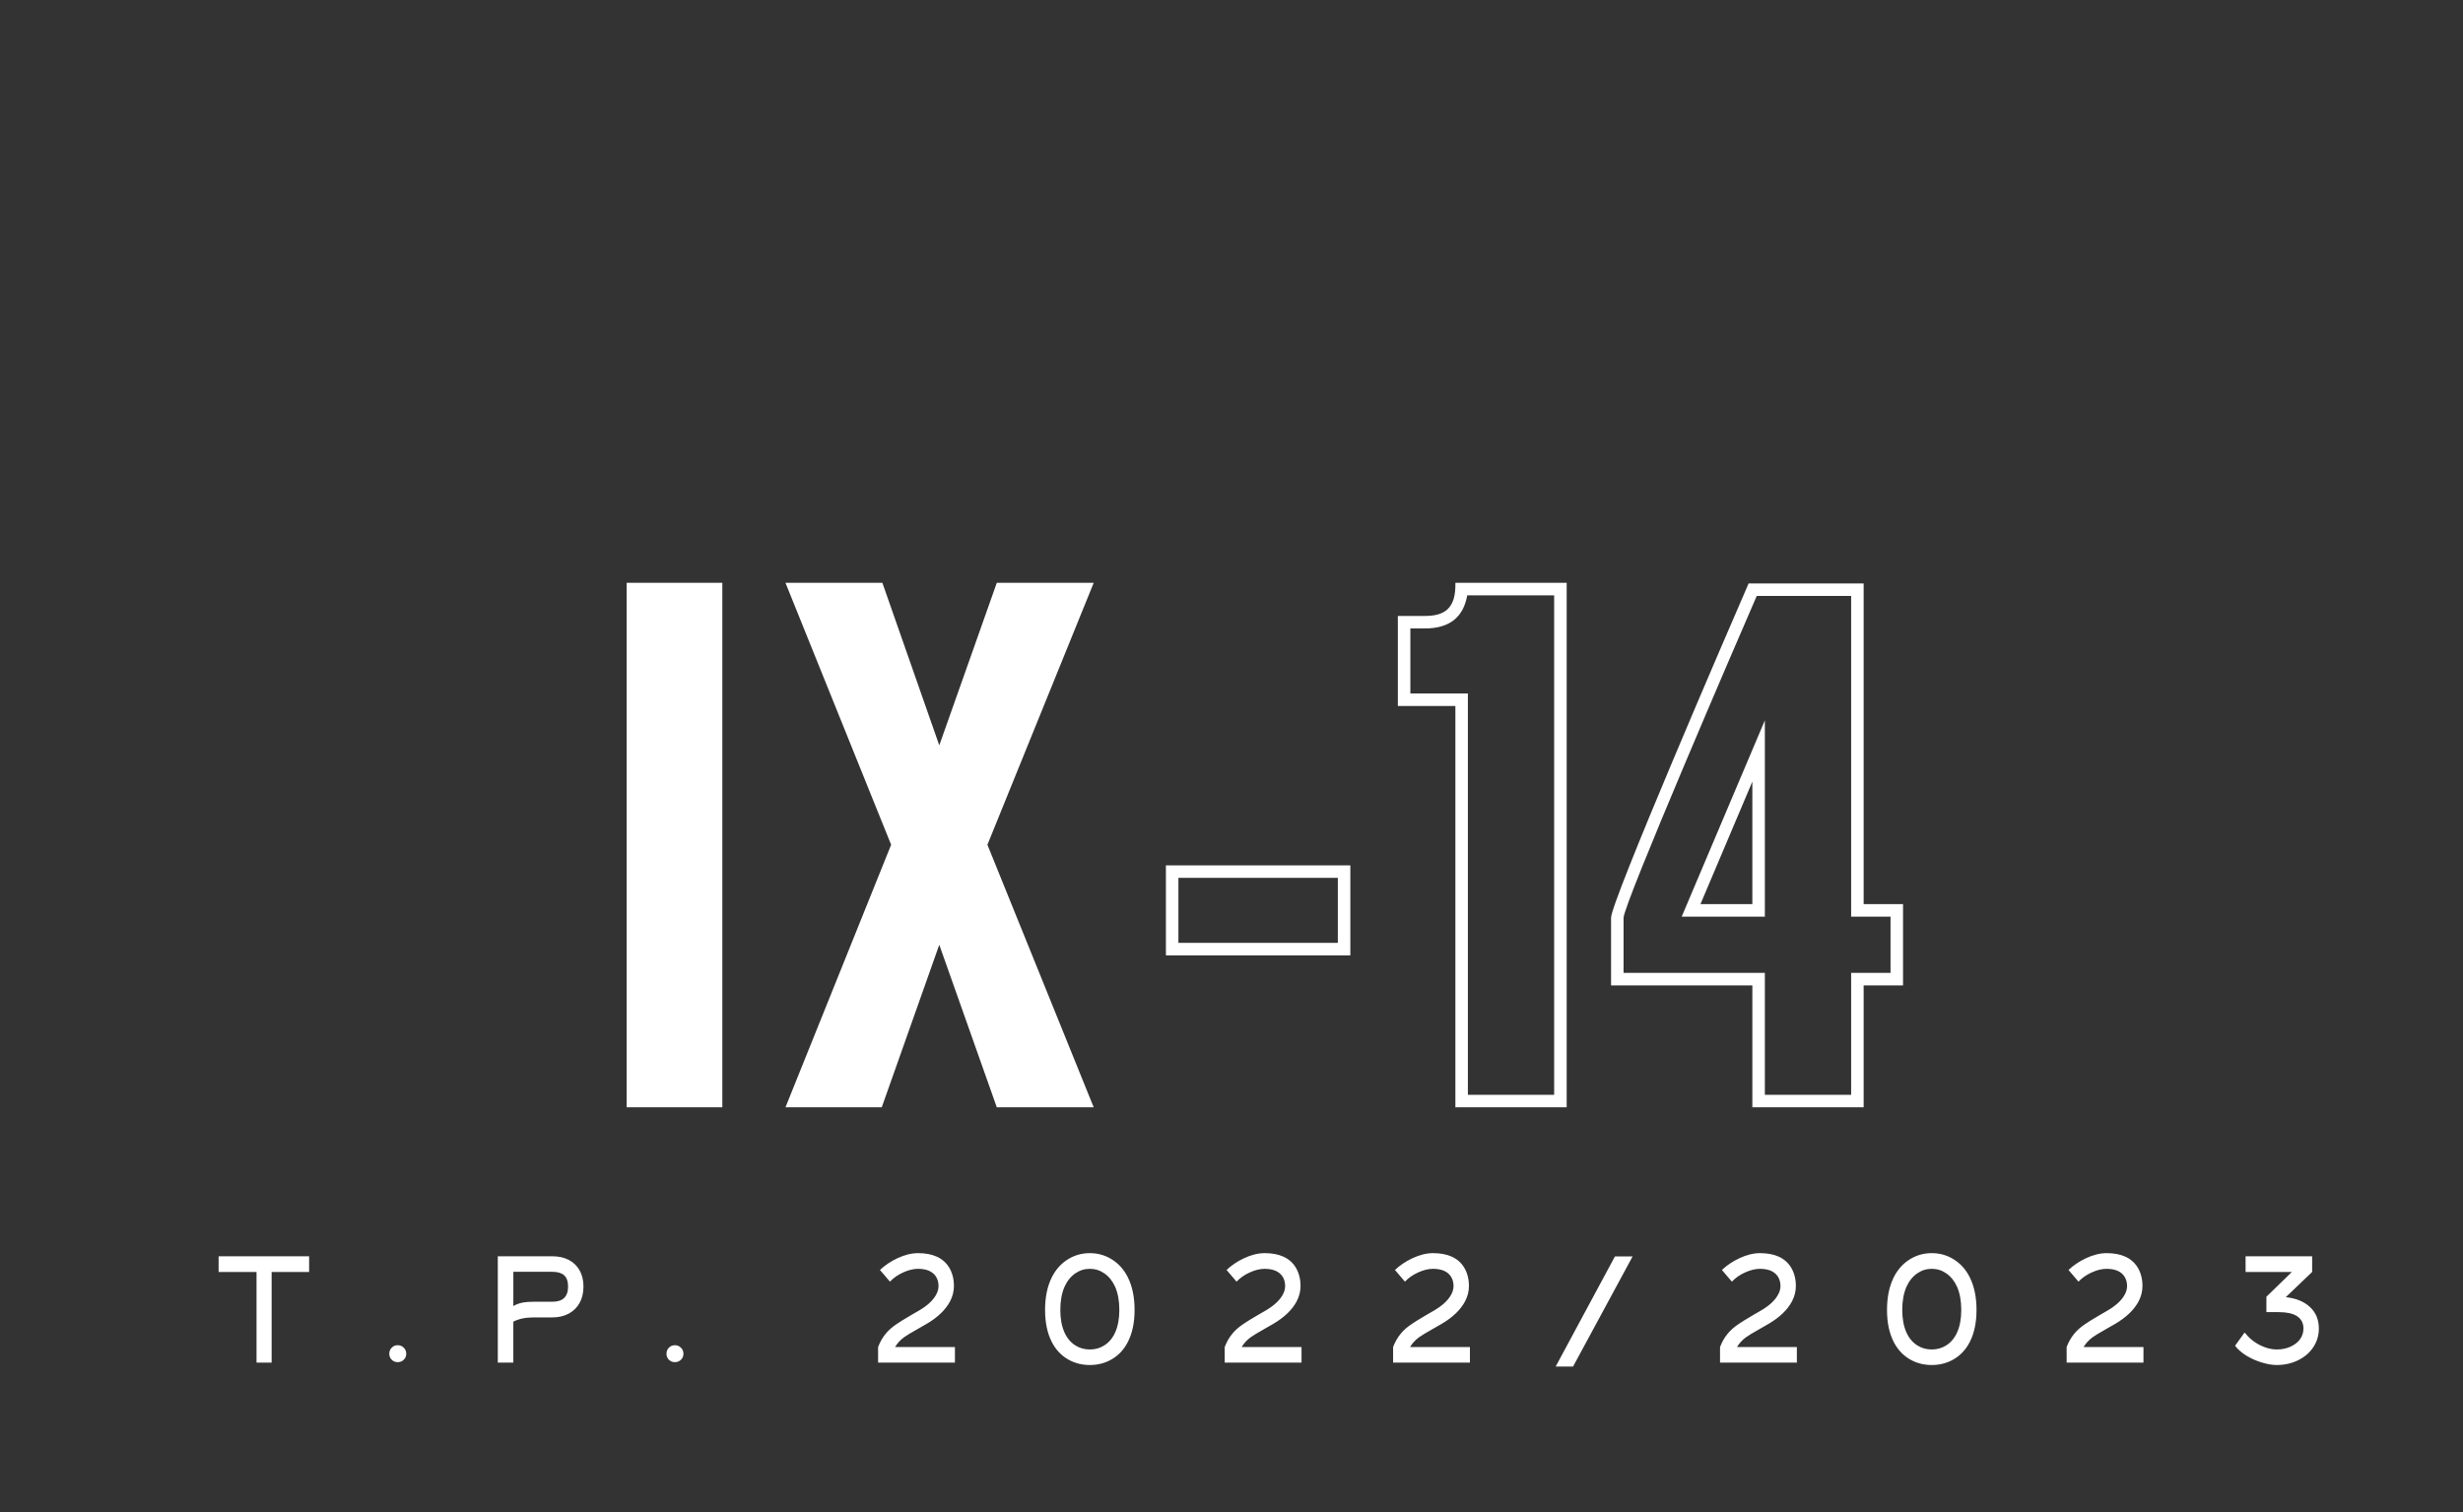 
        <svg xmlns="http://www.w3.org/2000/svg" xmlns:xlink="http://www.w3.org/1999/xlink" version="1.1" width="3402.685" height="2089.509" viewBox="0 0 3402.685 2089.509">
			
			<rect x="0" y="0" width="3402.685" height="2089.509" fill="#333333" stroke="none"/>
			
			<g transform="scale(20.134) translate(10, 10)">
				<defs id="SvgjsDefs2371"/><g id="SvgjsG2372" featureKey="7fT3kx-0" transform="matrix(0.489,0,0,0.489,4.707,73.733)" fill="#fff"><path d="M13.3 7.28 l-5.26 0 l0 12.72 l-2.12 0 l0 -12.72 l-5.32 0 l0 -2.2 l12.7 0 l0 2.2 z M24.548 18.76 q0 -0.5 0.34 -0.85 t0.84 -0.35 t0.85 0.35 t0.35 0.85 t-0.35 0.84 t-0.85 0.34 t-0.84 -0.34 t-0.34 -0.84 z M44.796 11.46 l2.64 0 q2.2 0 2.2 -2.12 q0 -1.1 -0.55 -1.59 t-1.65 -0.49 l-5.48 0 l0 4.8 q0.62 -0.36 1.4 -0.5 q0.58 -0.1 1.44 -0.1 z M41.956 20 l-2.18 0 l0 -14.92 l7.66 0 q1.32 0 2.3 0.51 t1.52 1.47 t0.54 2.27 t-0.54 2.29 t-1.53 1.51 t-2.29 0.53 l-2.64 0 q-1.72 0 -2.84 0.6 l0 5.74 z M63.444 18.76 q0 -0.5 0.34 -0.85 t0.84 -0.35 t0.85 0.35 t0.35 0.85 t-0.35 0.84 t-0.85 0.34 t-0.84 -0.34 t-0.34 -0.84 z M94.8 8.64 l-1.4 -1.64 q1.04 -0.98 2.44 -1.64 q1.54 -0.72 2.9 -0.72 q3.12 0 4.36 2 q0.68 1.12 0.68 2.62 q0 1.1 -0.54 2.14 q-0.94 1.78 -3.28 3.16 l-1.22 0.7 q-1.46 0.82 -1.98 1.2 q-0.78 0.58 -1.24 1.36 l8.4 0 l0 2.18 l-10.78 0 l0 -2.18 q0.42 -1.1 1.06 -1.86 q0.56 -0.7 1.5 -1.34 q0.6 -0.42 2.1 -1.3 l1.04 -0.6 q1.72 -1 2.38 -2.14 q0.4 -0.66 0.4 -1.32 q0 -0.78 -0.38 -1.36 q-0.72 -1.06 -2.5 -1.06 q-0.96 0 -2.07 0.5 t-1.87 1.3 z M122.848 20.34 q-1.66 0 -3 -0.76 q-1.5 -0.84 -2.34 -2.48 q-0.94 -1.84 -0.94 -4.5 t0.94 -4.56 q0.84 -1.68 2.34 -2.58 q1.36 -0.82 3 -0.82 t3 0.82 q1.5 0.9 2.34 2.58 q0.94 1.9 0.94 4.56 t-0.94 4.5 q-0.84 1.64 -2.34 2.48 q-1.34 0.76 -3 0.76 z M126.988 12.6 q0 -1.86 -0.58 -3.22 q-0.56 -1.24 -1.52 -1.9 q-0.92 -0.64 -2.04 -0.64 t-2.04 0.64 q-0.96 0.66 -1.52 1.9 q-0.58 1.36 -0.58 3.22 t0.58 3.16 q0.54 1.2 1.52 1.82 q0.9 0.58 2.04 0.58 t2.04 -0.58 q0.98 -0.62 1.52 -1.82 q0.58 -1.3 0.58 -3.16 z M143.436 8.64 l-1.4 -1.64 q1.04 -0.98 2.44 -1.64 q1.54 -0.72 2.9 -0.72 q3.12 0 4.36 2 q0.68 1.12 0.68 2.62 q0 1.1 -0.54 2.14 q-0.94 1.78 -3.28 3.16 l-1.22 0.7 q-1.46 0.82 -1.98 1.2 q-0.78 0.58 -1.24 1.36 l8.4 0 l0 2.18 l-10.78 0 l0 -2.18 q0.42 -1.1 1.06 -1.86 q0.56 -0.7 1.5 -1.34 q0.6 -0.42 2.1 -1.3 l1.04 -0.6 q1.72 -1 2.38 -2.14 q0.4 -0.66 0.4 -1.32 q0 -0.78 -0.38 -1.36 q-0.72 -1.06 -2.5 -1.06 q-0.96 0 -2.07 0.5 t-1.87 1.3 z M167.064 8.64 l-1.4 -1.64 q1.04 -0.98 2.44 -1.64 q1.54 -0.72 2.9 -0.72 q3.12 0 4.36 2 q0.68 1.12 0.68 2.62 q0 1.1 -0.54 2.14 q-0.94 1.78 -3.28 3.16 l-1.22 0.7 q-1.46 0.82 -1.98 1.2 q-0.78 0.58 -1.24 1.36 l8.4 0 l0 2.18 l-10.78 0 l0 -2.18 q0.42 -1.1 1.06 -1.86 q0.56 -0.7 1.5 -1.34 q0.6 -0.42 2.1 -1.3 l1.04 -0.6 q1.72 -1 2.38 -2.14 q0.4 -0.66 0.4 -1.32 q0 -0.78 -0.38 -1.36 q-0.72 -1.06 -2.5 -1.06 q-0.96 0 -2.07 0.5 t-1.87 1.3 z M199.012 5.1 l-8.36 15.46 l-2.44 0 l8.32 -15.46 l2.48 0 z M212.94 8.64 l-1.4 -1.64 q1.04 -0.98 2.44 -1.64 q1.54 -0.72 2.9 -0.72 q3.12 0 4.36 2 q0.68 1.12 0.68 2.62 q0 1.1 -0.54 2.14 q-0.94 1.78 -3.28 3.16 l-1.22 0.7 q-1.46 0.82 -1.98 1.2 q-0.78 0.58 -1.24 1.36 l8.4 0 l0 2.18 l-10.78 0 l0 -2.18 q0.42 -1.1 1.06 -1.86 q0.56 -0.7 1.5 -1.34 q0.6 -0.42 2.1 -1.3 l1.04 -0.6 q1.72 -1 2.38 -2.14 q0.4 -0.66 0.4 -1.32 q0 -0.78 -0.38 -1.36 q-0.72 -1.06 -2.5 -1.06 q-0.96 0 -2.07 0.5 t-1.87 1.3 z M240.988 20.34 q-1.66 0 -3 -0.76 q-1.5 -0.84 -2.34 -2.48 q-0.94 -1.84 -0.94 -4.5 t0.94 -4.56 q0.84 -1.68 2.34 -2.58 q1.36 -0.82 3 -0.82 t3 0.82 q1.5 0.9 2.34 2.58 q0.94 1.9 0.94 4.56 t-0.94 4.5 q-0.84 1.64 -2.34 2.48 q-1.34 0.76 -3 0.76 z M245.128 12.6 q0 -1.86 -0.58 -3.22 q-0.56 -1.24 -1.52 -1.9 q-0.92 -0.64 -2.04 -0.64 t-2.04 0.64 q-0.96 0.66 -1.52 1.9 q-0.58 1.36 -0.58 3.22 t0.58 3.16 q0.54 1.2 1.52 1.82 q0.9 0.58 2.04 0.58 t2.04 -0.58 q0.98 -0.62 1.52 -1.82 q0.58 -1.3 0.58 -3.16 z M261.576 8.64 l-1.4 -1.64 q1.04 -0.98 2.44 -1.64 q1.54 -0.72 2.9 -0.72 q3.12 0 4.36 2 q0.68 1.12 0.68 2.62 q0 1.1 -0.54 2.14 q-0.94 1.78 -3.28 3.16 l-1.22 0.7 q-1.46 0.82 -1.98 1.2 q-0.78 0.58 -1.24 1.36 l8.4 0 l0 2.18 l-10.78 0 l0 -2.18 q0.42 -1.1 1.06 -1.86 q0.56 -0.7 1.5 -1.34 q0.6 -0.42 2.1 -1.3 l1.04 -0.6 q1.72 -1 2.38 -2.14 q0.4 -0.66 0.4 -1.32 q0 -0.78 -0.38 -1.36 q-0.72 -1.06 -2.5 -1.06 q-0.96 0 -2.07 0.5 t-1.87 1.3 z M285.024 7.28 l0 -2.2 l9.34 0 l0 2.2 l-3.7 3.54 q2.14 0.22 3.39 1.38 t1.25 3.02 q0 1.48 -0.82 2.68 q-0.78 1.14 -2.13 1.79 t-2.95 0.65 q-0.94 0 -2.07 -0.34 t-2.11 -0.92 q-1.06 -0.64 -1.68 -1.44 l1.34 -1.86 q0.96 1.2 2.26 1.82 q1.14 0.56 2.26 0.56 q1.02 0 1.87 -0.37 t1.35 -1.01 q0.52 -0.7 0.52 -1.56 q0 -1.16 -0.94 -1.76 q-0.88 -0.54 -2.5 -0.54 l-1.76 0 l0 -2.16 l3.58 -3.48 l-6.5 0 z"/></g><g id="SvgjsG2373" featureKey="nameLeftFeature-0" transform="matrix(2.145,0,0,2.145,30.254,23.092)" fill="#fff"><path d="M1.28 20 l0 -16.78 l3.06 0 l0 16.78 l-3.06 0 z M16.22 3.22 l-3.4 8.38 l3.4 8.4 l-3.1 0 l-1.84 -5.2 l-1.84 5.2 l-3.08 0 l3.38 -8.4 l-3.38 -8.38 l3.1 0 l1.82 5.2 l1.84 -5.2 l3.1 0 z"/></g><g id="SvgjsG2374" featureKey="nameRightFeature-0" transform="matrix(2.145,0,0,2.145,68.284,23.092)" fill="#fff"><path d="M0.8 15.14 l0 -2.88 l5.9 0 l0 2.88 l-5.9 0 z M1.2 12.66 l0 2.08 l5.1 0 l0 -2.08 l-5.1 0 z M10.06 20 l0 -12.84 l-1.84 0 l0 -2.88 l0.86 0 c0.64 0 1 -0.24 0.98 -1.06 l3.56 0 l0 16.78 l-3.56 0 z M13.22 3.62 l-2.78 0 c-0.12 0.66 -0.52 1.06 -1.36 1.06 l-0.46 0 l0 2.08 l1.84 0 l0 12.84 l2.76 0 l0 -15.98 z M19.44 3.24 l3.68 0 l0 10.26 l1.26 0 l0 2.6 l-1.26 0 l0 3.9 l-3.56 0 l0 -3.9 l-4.52 0 l0 -2.16 c-0.02 -0.48 3.8 -9.32 4.4 -10.7 z M19.96 19.6 l2.76 0 l0 -3.9 l1.26 0 l0 -1.8 l-1.26 0 l0 -10.26 l-3.02 0 c-0.54 1.24 -4.26 9.86 -4.26 10.3 l0 1.76 l4.52 0 l0 3.9 z M19.96 7.62 l0 6.28 l-2.66 0 z M19.56 9.58 l-1.66 3.92 l1.66 0 l0 -3.92 z"/></g>
			</g>
		</svg>
	
